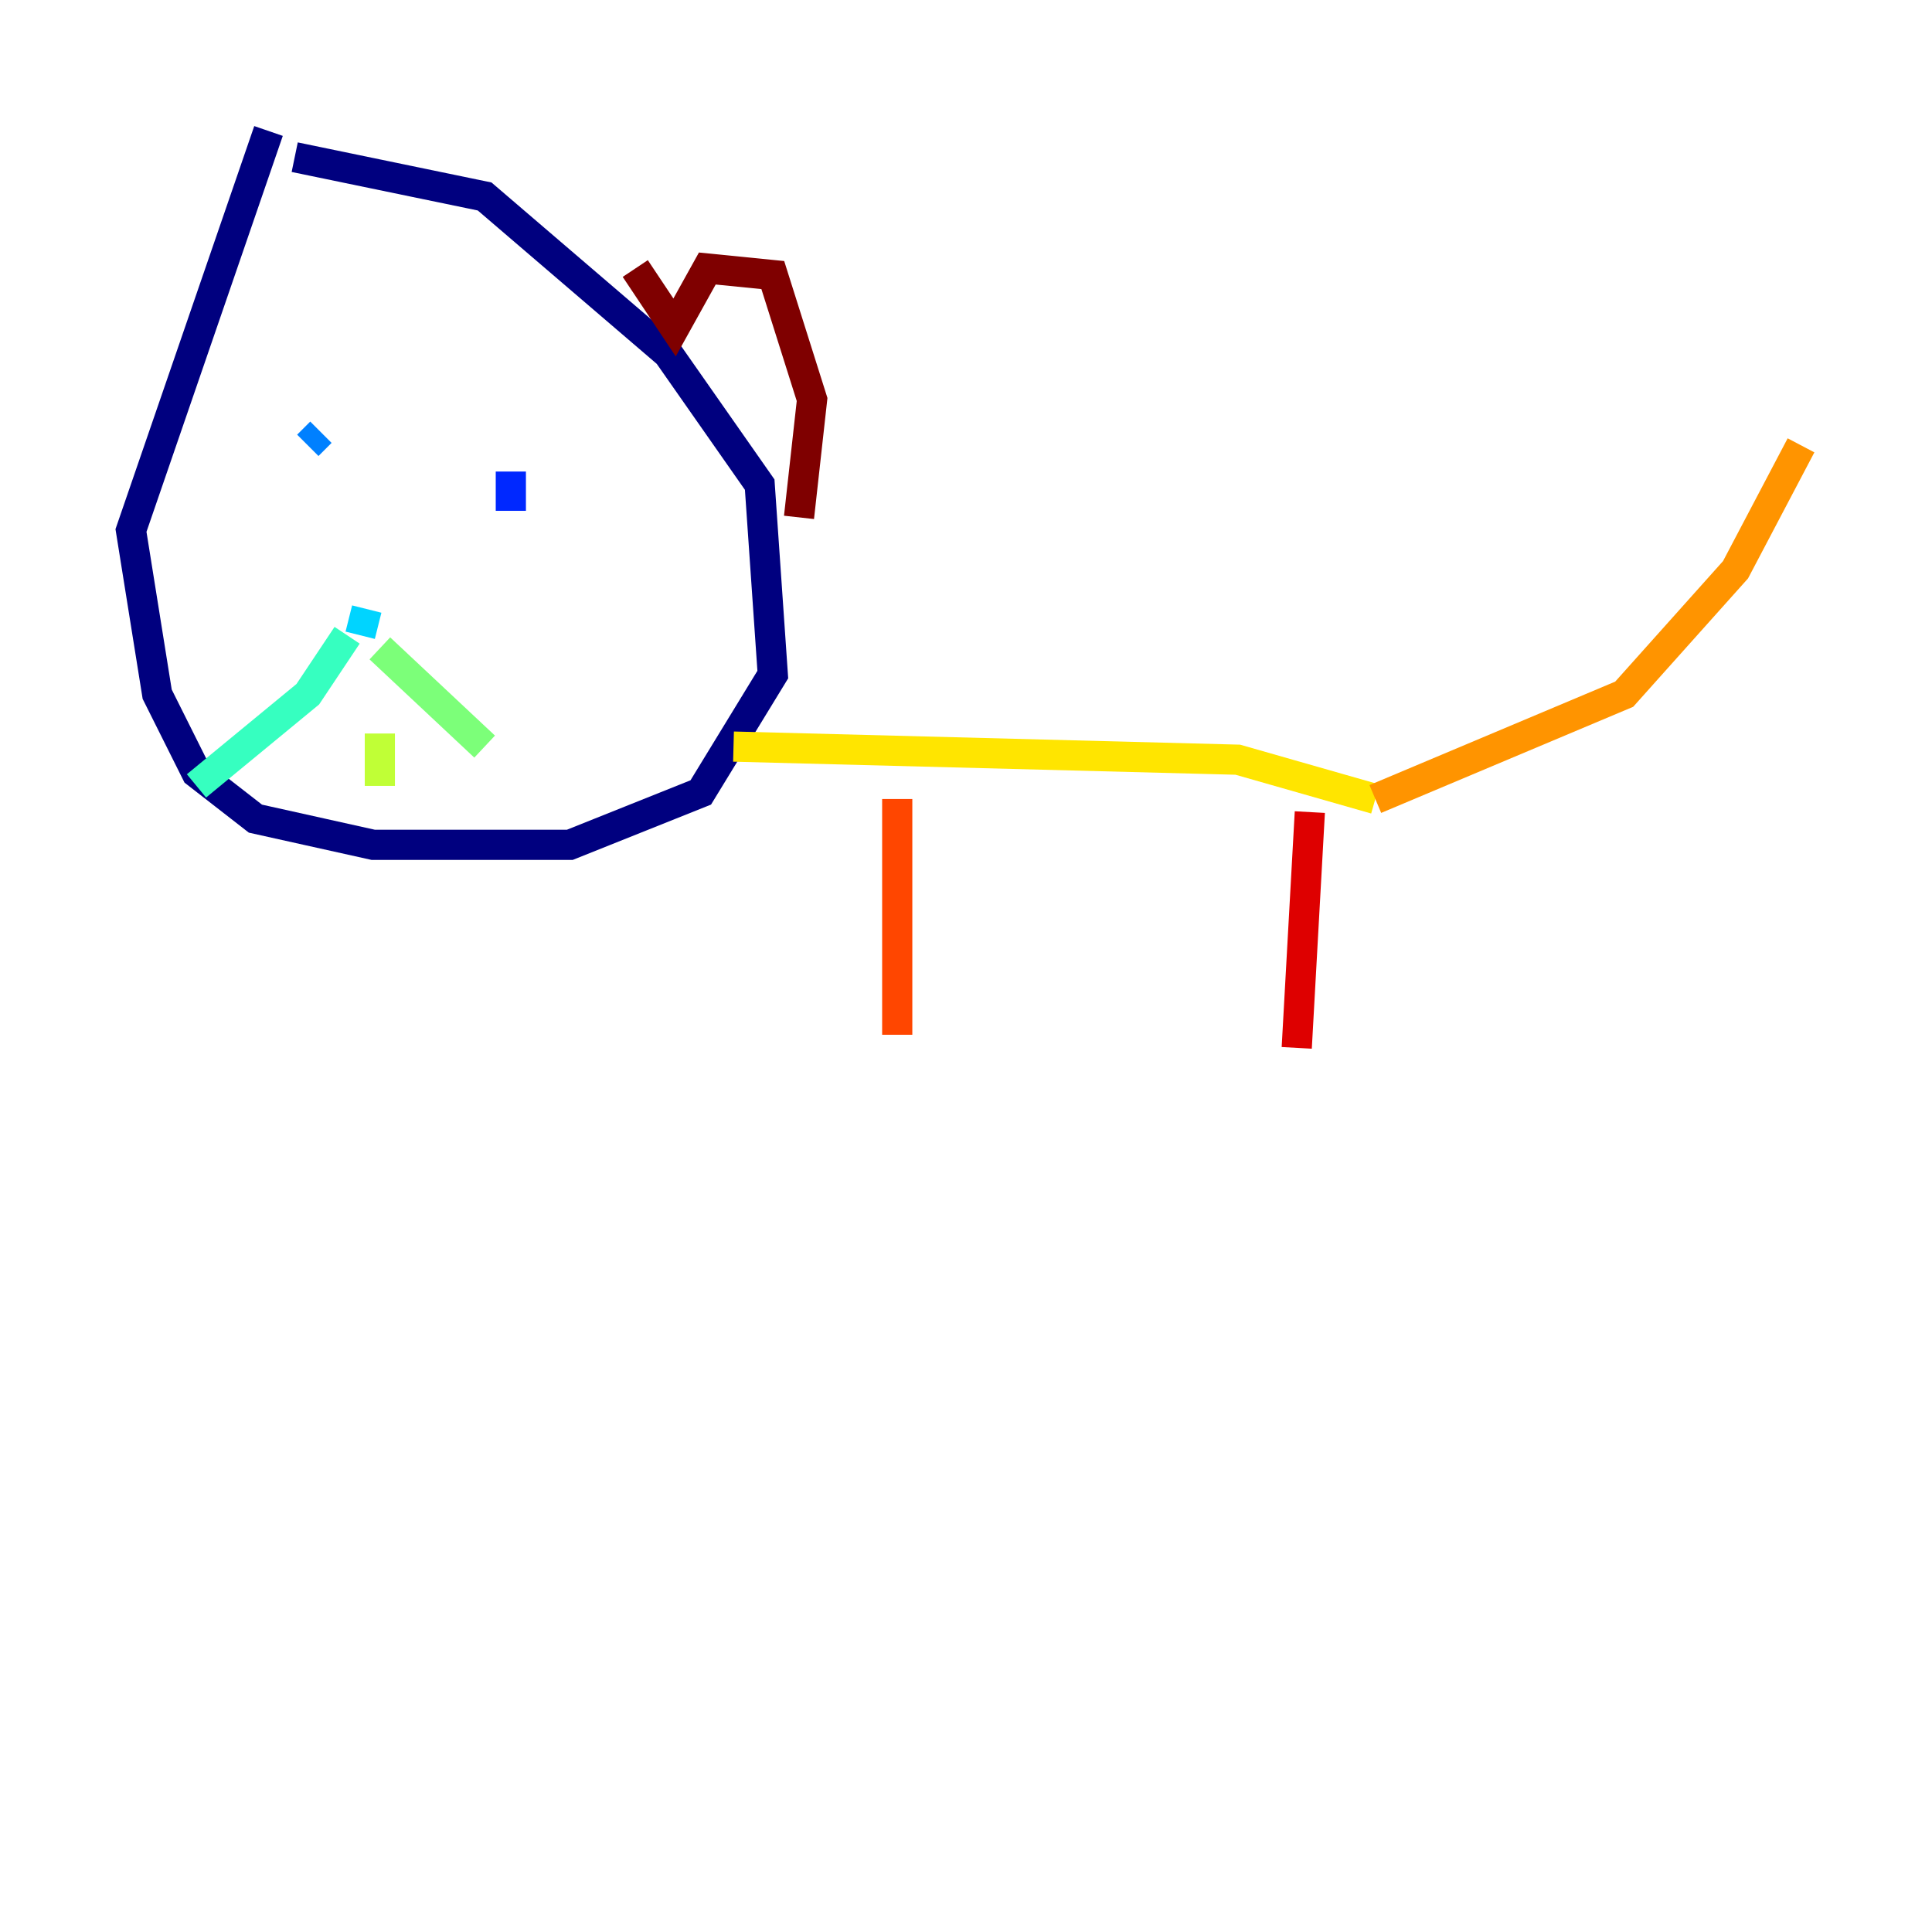 <?xml version="1.0" encoding="utf-8" ?>
<svg baseProfile="tiny" height="128" version="1.2" viewBox="0,0,128,128" width="128" xmlns="http://www.w3.org/2000/svg" xmlns:ev="http://www.w3.org/2001/xml-events" xmlns:xlink="http://www.w3.org/1999/xlink"><defs /><polyline fill="none" points="17.79,8.678 8.678,35.146 10.414,45.993 13.017,51.2 16.922,54.237 24.732,55.973 37.749,55.973 46.427,52.502 51.2,44.691 50.332,32.108 44.258,23.43 32.108,13.017 19.525,10.414" stroke="#00007f" stroke-width="2" /><polyline fill="none" points="19.525,31.241 19.525,31.241" stroke="#0000de" stroke-width="2" /><polyline fill="none" points="33.844,31.241 33.844,33.844" stroke="#0028ff" stroke-width="2" /><polyline fill="none" points="21.261,28.637 20.393,29.505" stroke="#0080ff" stroke-width="2" /><polyline fill="none" points="24.298,40.352 23.864,42.088" stroke="#00d4ff" stroke-width="2" /><polyline fill="none" points="22.997,42.088 20.393,45.993 13.017,52.068" stroke="#36ffc0" stroke-width="2" /><polyline fill="none" points="25.166,42.956 32.108,49.464" stroke="#7cff79" stroke-width="2" /><polyline fill="none" points="25.166,48.597 25.166,52.068" stroke="#c0ff36" stroke-width="2" /><polyline fill="none" points="48.597,49.464 82.007,50.332 91.119,52.936" stroke="#ffe500" stroke-width="2" /><polyline fill="none" points="91.119,52.936 107.607,45.993 114.983,37.749 119.322,29.505" stroke="#ff9400" stroke-width="2" /><polyline fill="none" points="59.444,52.936 59.444,68.556" stroke="#ff4600" stroke-width="2" /><polyline fill="none" points="86.78,53.803 85.912,69.424" stroke="#de0000" stroke-width="2" /><polyline fill="none" points="52.936,34.278 53.803,26.468 51.2,18.224 46.861,17.79 44.691,21.695 42.088,17.79" stroke="#7f0000" stroke-width="2" /></svg>